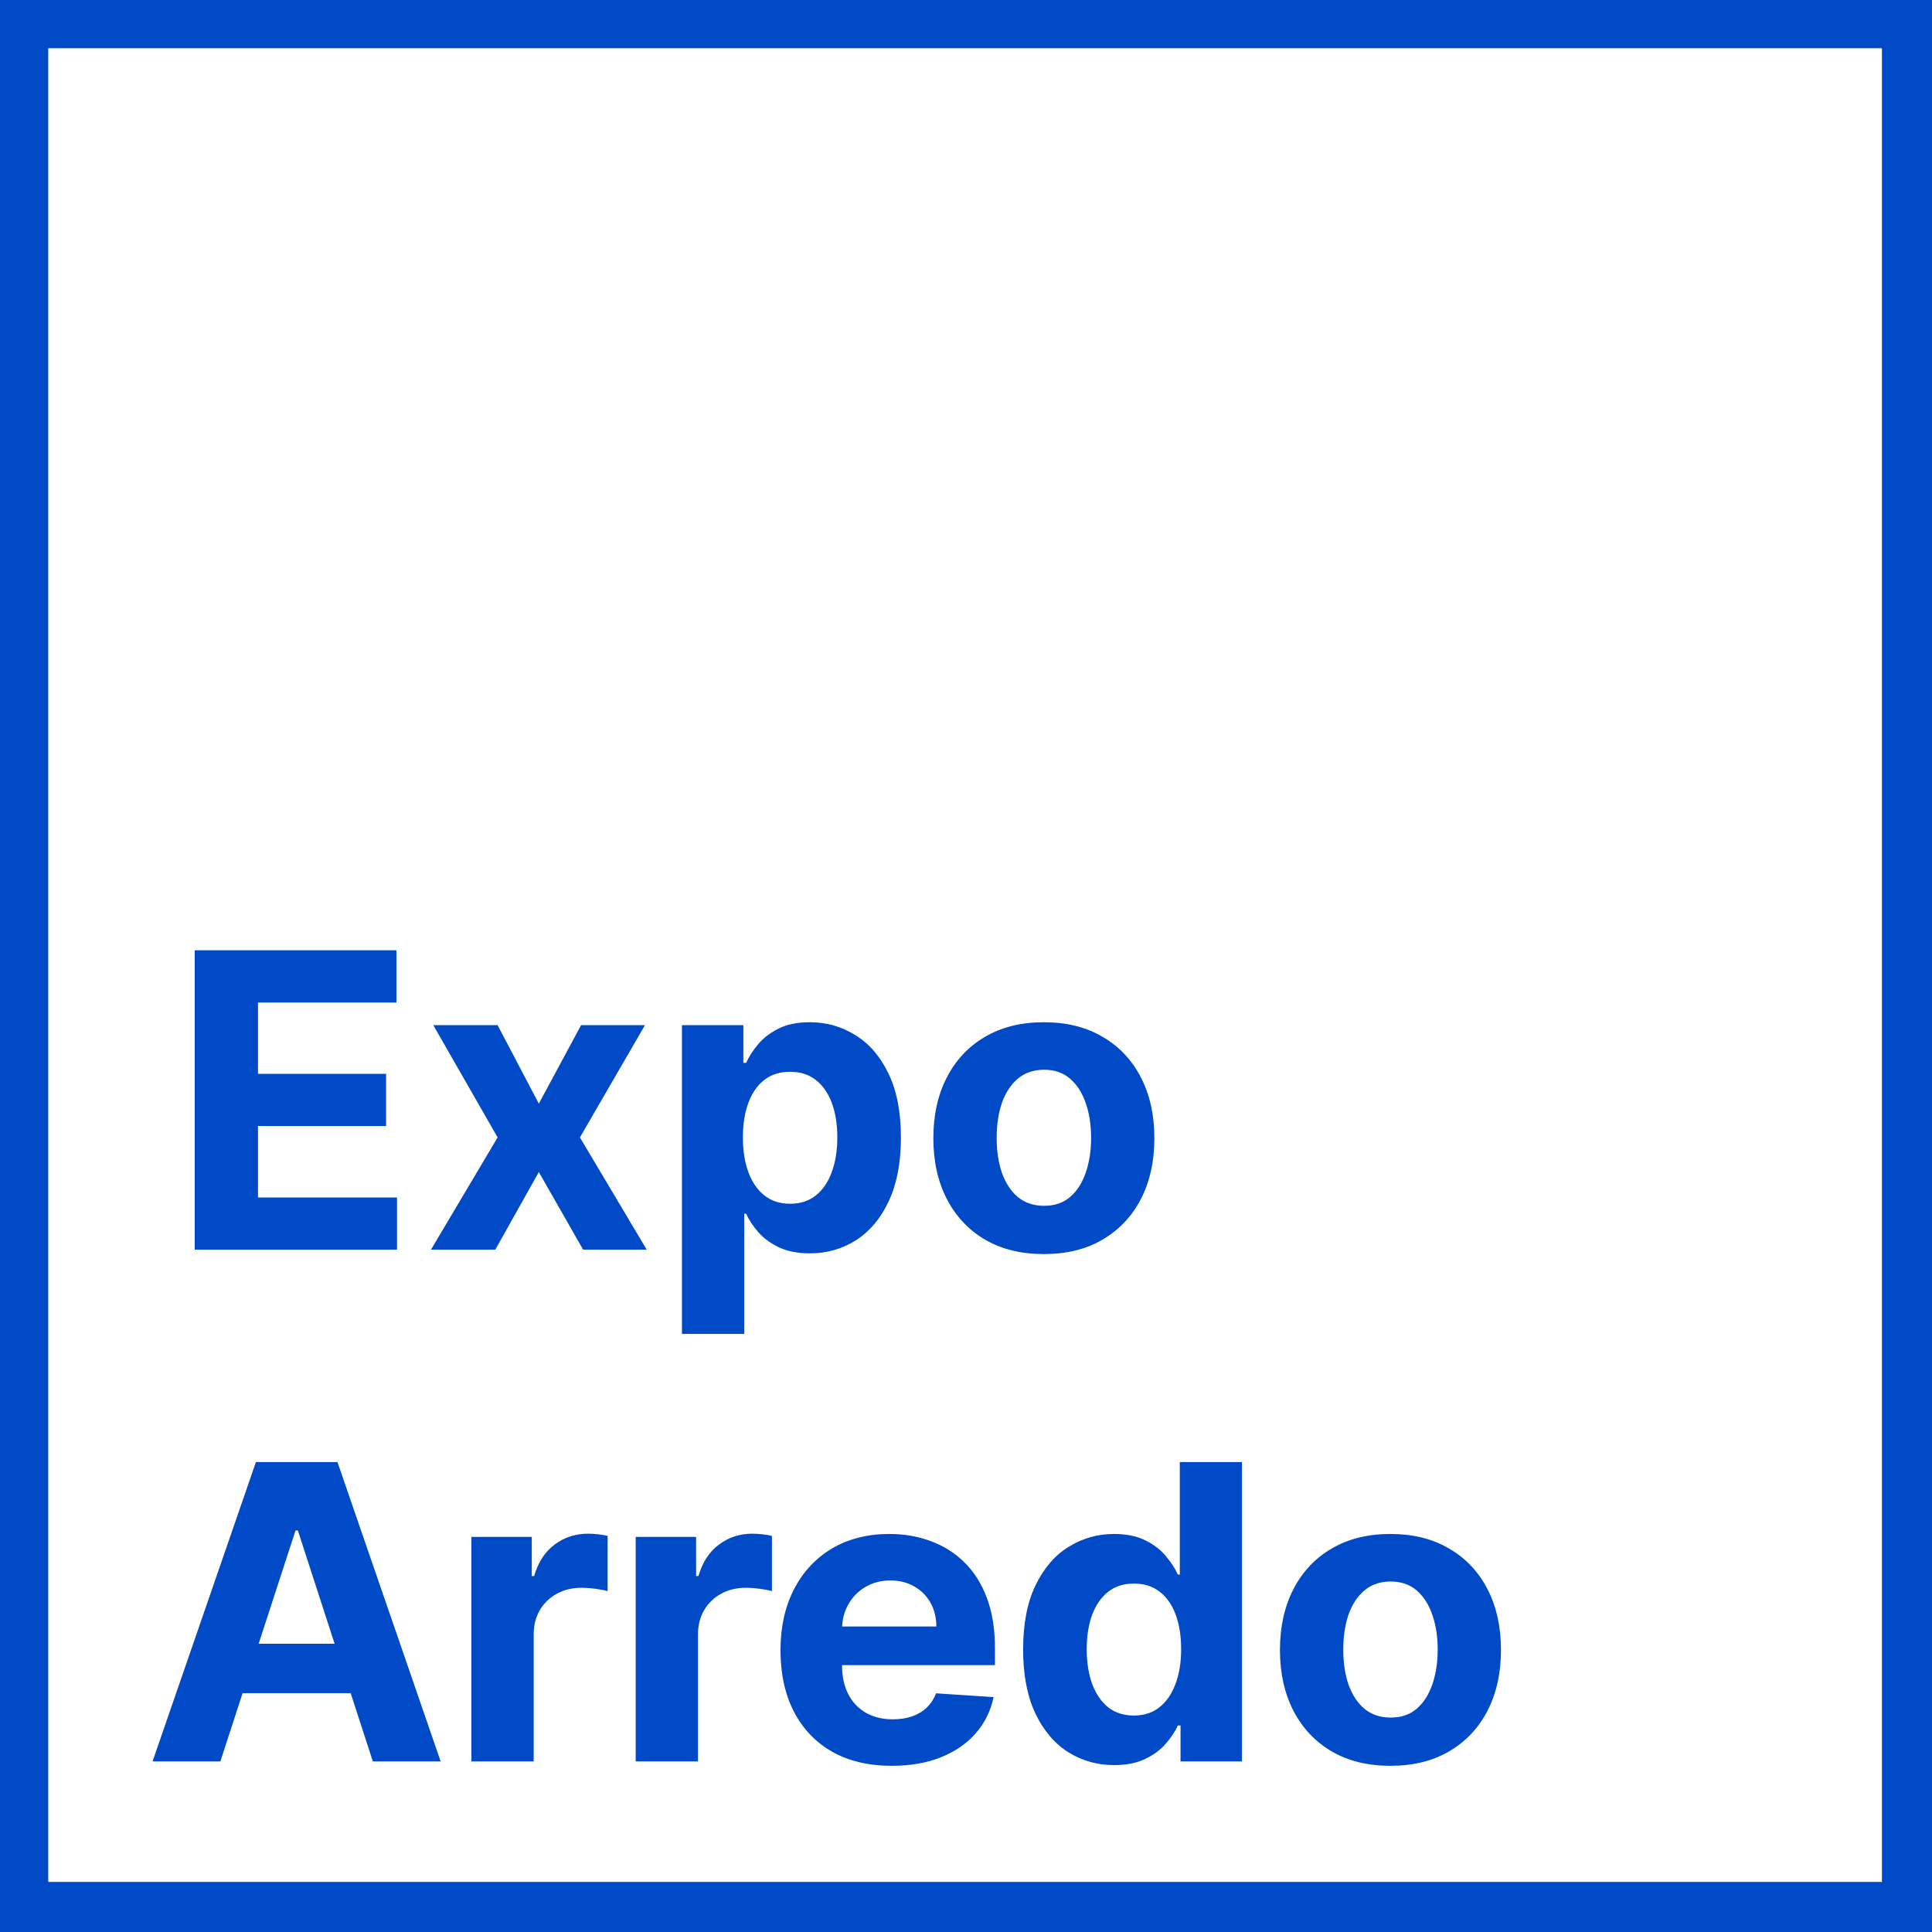 <svg width="48" height="48" viewBox="0 0 48 48" fill="none" xmlns="http://www.w3.org/2000/svg">
<g clip-path="url(#clip0_306_11)">
<path d="M0 0H48V48L46.756 46.756V1.198H1.198V46.756H46.756L48 48H0V0Z" fill="#004AC8"/>
<path d="M4.838 31.048V23.61H9.849V24.907H6.41V26.679H9.592V27.976H6.41V29.751H9.864V31.048H4.838ZM12.363 25.47L13.387 27.42L14.437 25.47H16.024L14.408 28.259L16.068 31.048H14.488L13.387 29.119L12.305 31.048H10.707L12.363 28.259L10.765 25.47H12.363ZM16.943 33.14V25.47H18.468V26.407H18.537C18.605 26.256 18.703 26.104 18.831 25.949C18.962 25.792 19.131 25.661 19.34 25.557C19.55 25.45 19.812 25.397 20.124 25.397C20.531 25.397 20.906 25.503 21.25 25.717C21.594 25.927 21.869 26.246 22.074 26.672C22.28 27.095 22.383 27.627 22.383 28.266C22.383 28.888 22.282 29.414 22.081 29.842C21.883 30.268 21.612 30.591 21.268 30.812C20.927 31.03 20.544 31.139 20.12 31.139C19.82 31.139 19.565 31.089 19.354 30.99C19.146 30.89 18.975 30.766 18.842 30.616C18.709 30.463 18.607 30.309 18.537 30.154H18.49V33.14H16.943ZM18.457 28.259C18.457 28.59 18.503 28.88 18.595 29.127C18.687 29.374 18.82 29.566 18.995 29.704C19.169 29.84 19.381 29.907 19.63 29.907C19.882 29.907 20.095 29.838 20.269 29.701C20.444 29.56 20.576 29.366 20.665 29.119C20.757 28.87 20.803 28.583 20.803 28.259C20.803 27.937 20.758 27.654 20.669 27.409C20.579 27.164 20.447 26.973 20.273 26.835C20.099 26.697 19.884 26.628 19.63 26.628C19.378 26.628 19.165 26.695 18.991 26.828C18.819 26.961 18.687 27.15 18.595 27.394C18.503 27.639 18.457 27.927 18.457 28.259ZM25.934 31.157C25.37 31.157 24.883 31.037 24.471 30.797C24.062 30.555 23.746 30.219 23.523 29.788C23.3 29.354 23.189 28.852 23.189 28.28C23.189 27.704 23.3 27.201 23.523 26.77C23.746 26.336 24.062 26 24.471 25.76C24.883 25.518 25.37 25.397 25.934 25.397C26.499 25.397 26.985 25.518 27.394 25.76C27.806 26 28.123 26.336 28.346 26.77C28.569 27.201 28.68 27.704 28.68 28.28C28.68 28.852 28.569 29.354 28.346 29.788C28.123 30.219 27.806 30.555 27.394 30.797C26.985 31.037 26.499 31.157 25.934 31.157ZM25.942 29.958C26.198 29.958 26.413 29.886 26.585 29.74C26.756 29.593 26.886 29.392 26.973 29.137C27.063 28.883 27.108 28.594 27.108 28.27C27.108 27.945 27.063 27.656 26.973 27.402C26.886 27.147 26.756 26.947 26.585 26.799C26.413 26.651 26.198 26.577 25.942 26.577C25.683 26.577 25.465 26.651 25.288 26.799C25.114 26.947 24.982 27.147 24.892 27.402C24.805 27.656 24.762 27.945 24.762 28.27C24.762 28.594 24.805 28.883 24.892 29.137C24.982 29.392 25.114 29.593 25.288 29.74C25.465 29.886 25.683 29.958 25.942 29.958Z" fill="#004AC8"/>
<path d="M5.475 43.762H3.79L6.358 36.325H8.384L10.948 43.762H9.263L7.4 38.024H7.342L5.475 43.762ZM5.37 40.839H9.35V42.066H5.37V40.839ZM11.712 43.762V38.184H13.212V39.157H13.27C13.371 38.811 13.542 38.55 13.782 38.373C14.021 38.194 14.297 38.104 14.61 38.104C14.687 38.104 14.771 38.109 14.86 38.119C14.95 38.128 15.029 38.142 15.096 38.159V39.531C15.024 39.51 14.923 39.49 14.795 39.473C14.667 39.456 14.549 39.448 14.443 39.448C14.215 39.448 14.012 39.498 13.832 39.597C13.656 39.694 13.515 39.829 13.411 40.004C13.31 40.178 13.259 40.379 13.259 40.606V43.762H11.712ZM15.794 43.762V38.184H17.294V39.157H17.352C17.453 38.811 17.624 38.55 17.864 38.373C18.104 38.194 18.38 38.104 18.692 38.104C18.769 38.104 18.853 38.109 18.942 38.119C19.032 38.128 19.111 38.142 19.178 38.159V39.531C19.106 39.51 19.005 39.49 18.877 39.473C18.749 39.456 18.631 39.448 18.525 39.448C18.297 39.448 18.094 39.498 17.915 39.597C17.738 39.694 17.598 39.829 17.494 40.004C17.392 40.178 17.341 40.379 17.341 40.606V43.762H15.794ZM22.159 43.871C21.585 43.871 21.091 43.755 20.677 43.522C20.265 43.288 19.948 42.956 19.725 42.527C19.503 42.096 19.391 41.587 19.391 40.998C19.391 40.425 19.503 39.921 19.725 39.488C19.948 39.054 20.262 38.717 20.666 38.475C21.073 38.233 21.55 38.111 22.097 38.111C22.465 38.111 22.807 38.171 23.125 38.289C23.444 38.406 23.723 38.581 23.96 38.816C24.2 39.051 24.386 39.346 24.519 39.702C24.652 40.056 24.719 40.469 24.719 40.944V41.369H20.009V40.41H23.263C23.263 40.188 23.214 39.99 23.117 39.818C23.02 39.646 22.886 39.512 22.714 39.415C22.545 39.316 22.347 39.266 22.122 39.266C21.887 39.266 21.679 39.321 21.498 39.43C21.318 39.536 21.178 39.68 21.076 39.862C20.975 40.041 20.923 40.241 20.92 40.461V41.373C20.92 41.649 20.971 41.887 21.073 42.088C21.177 42.289 21.323 42.444 21.512 42.553C21.701 42.662 21.925 42.716 22.184 42.716C22.356 42.716 22.513 42.692 22.656 42.644C22.799 42.595 22.921 42.523 23.023 42.426C23.125 42.329 23.202 42.21 23.255 42.07L24.686 42.164C24.613 42.508 24.465 42.808 24.239 43.065C24.017 43.319 23.729 43.518 23.375 43.66C23.024 43.801 22.619 43.871 22.159 43.871ZM27.682 43.853C27.258 43.853 26.874 43.744 26.53 43.526C26.189 43.306 25.918 42.983 25.717 42.556C25.518 42.128 25.419 41.603 25.419 40.98C25.419 40.341 25.522 39.81 25.728 39.386C25.934 38.96 26.207 38.642 26.549 38.431C26.892 38.218 27.269 38.111 27.678 38.111C27.99 38.111 28.25 38.165 28.459 38.271C28.669 38.375 28.839 38.506 28.967 38.663C29.098 38.818 29.197 38.971 29.265 39.121H29.312V36.325H30.856V43.762H29.33V42.869H29.265C29.192 43.024 29.089 43.178 28.956 43.33C28.826 43.48 28.655 43.605 28.444 43.704C28.236 43.803 27.982 43.853 27.682 43.853ZM28.172 42.622C28.421 42.622 28.632 42.554 28.804 42.418C28.978 42.281 29.111 42.088 29.203 41.841C29.298 41.594 29.345 41.305 29.345 40.973C29.345 40.641 29.299 40.353 29.207 40.109C29.115 39.864 28.982 39.675 28.807 39.542C28.633 39.409 28.421 39.343 28.172 39.343C27.918 39.343 27.703 39.411 27.529 39.55C27.355 39.688 27.223 39.879 27.133 40.123C27.044 40.368 26.999 40.651 26.999 40.973C26.999 41.297 27.044 41.584 27.133 41.834C27.225 42.081 27.357 42.274 27.529 42.415C27.703 42.553 27.918 42.622 28.172 42.622ZM34.546 43.871C33.981 43.871 33.494 43.751 33.082 43.511C32.673 43.269 32.357 42.933 32.134 42.502C31.912 42.069 31.8 41.566 31.8 40.995C31.8 40.419 31.912 39.915 32.134 39.484C32.357 39.051 32.673 38.714 33.082 38.475C33.494 38.233 33.981 38.111 34.546 38.111C35.11 38.111 35.596 38.233 36.005 38.475C36.417 38.714 36.734 39.051 36.957 39.484C37.18 39.915 37.291 40.419 37.291 40.995C37.291 41.566 37.18 42.069 36.957 42.502C36.734 42.933 36.417 43.269 36.005 43.511C35.596 43.751 35.11 43.871 34.546 43.871ZM34.553 42.673C34.809 42.673 35.024 42.6 35.196 42.455C35.367 42.307 35.497 42.106 35.584 41.852C35.674 41.598 35.719 41.308 35.719 40.984C35.719 40.66 35.674 40.37 35.584 40.116C35.497 39.862 35.367 39.661 35.196 39.513C35.024 39.365 34.809 39.292 34.553 39.292C34.294 39.292 34.076 39.365 33.899 39.513C33.725 39.661 33.593 39.862 33.503 40.116C33.416 40.37 33.373 40.66 33.373 40.984C33.373 41.308 33.416 41.598 33.503 41.852C33.593 42.106 33.725 42.307 33.899 42.455C34.076 42.6 34.294 42.673 34.553 42.673Z" fill="#004AC8"/>
</g>
<defs>
<clipPath id="clip0_306_11">
<rect width="48" height="48" fill="white"/>
</clipPath>
</defs>
</svg>
